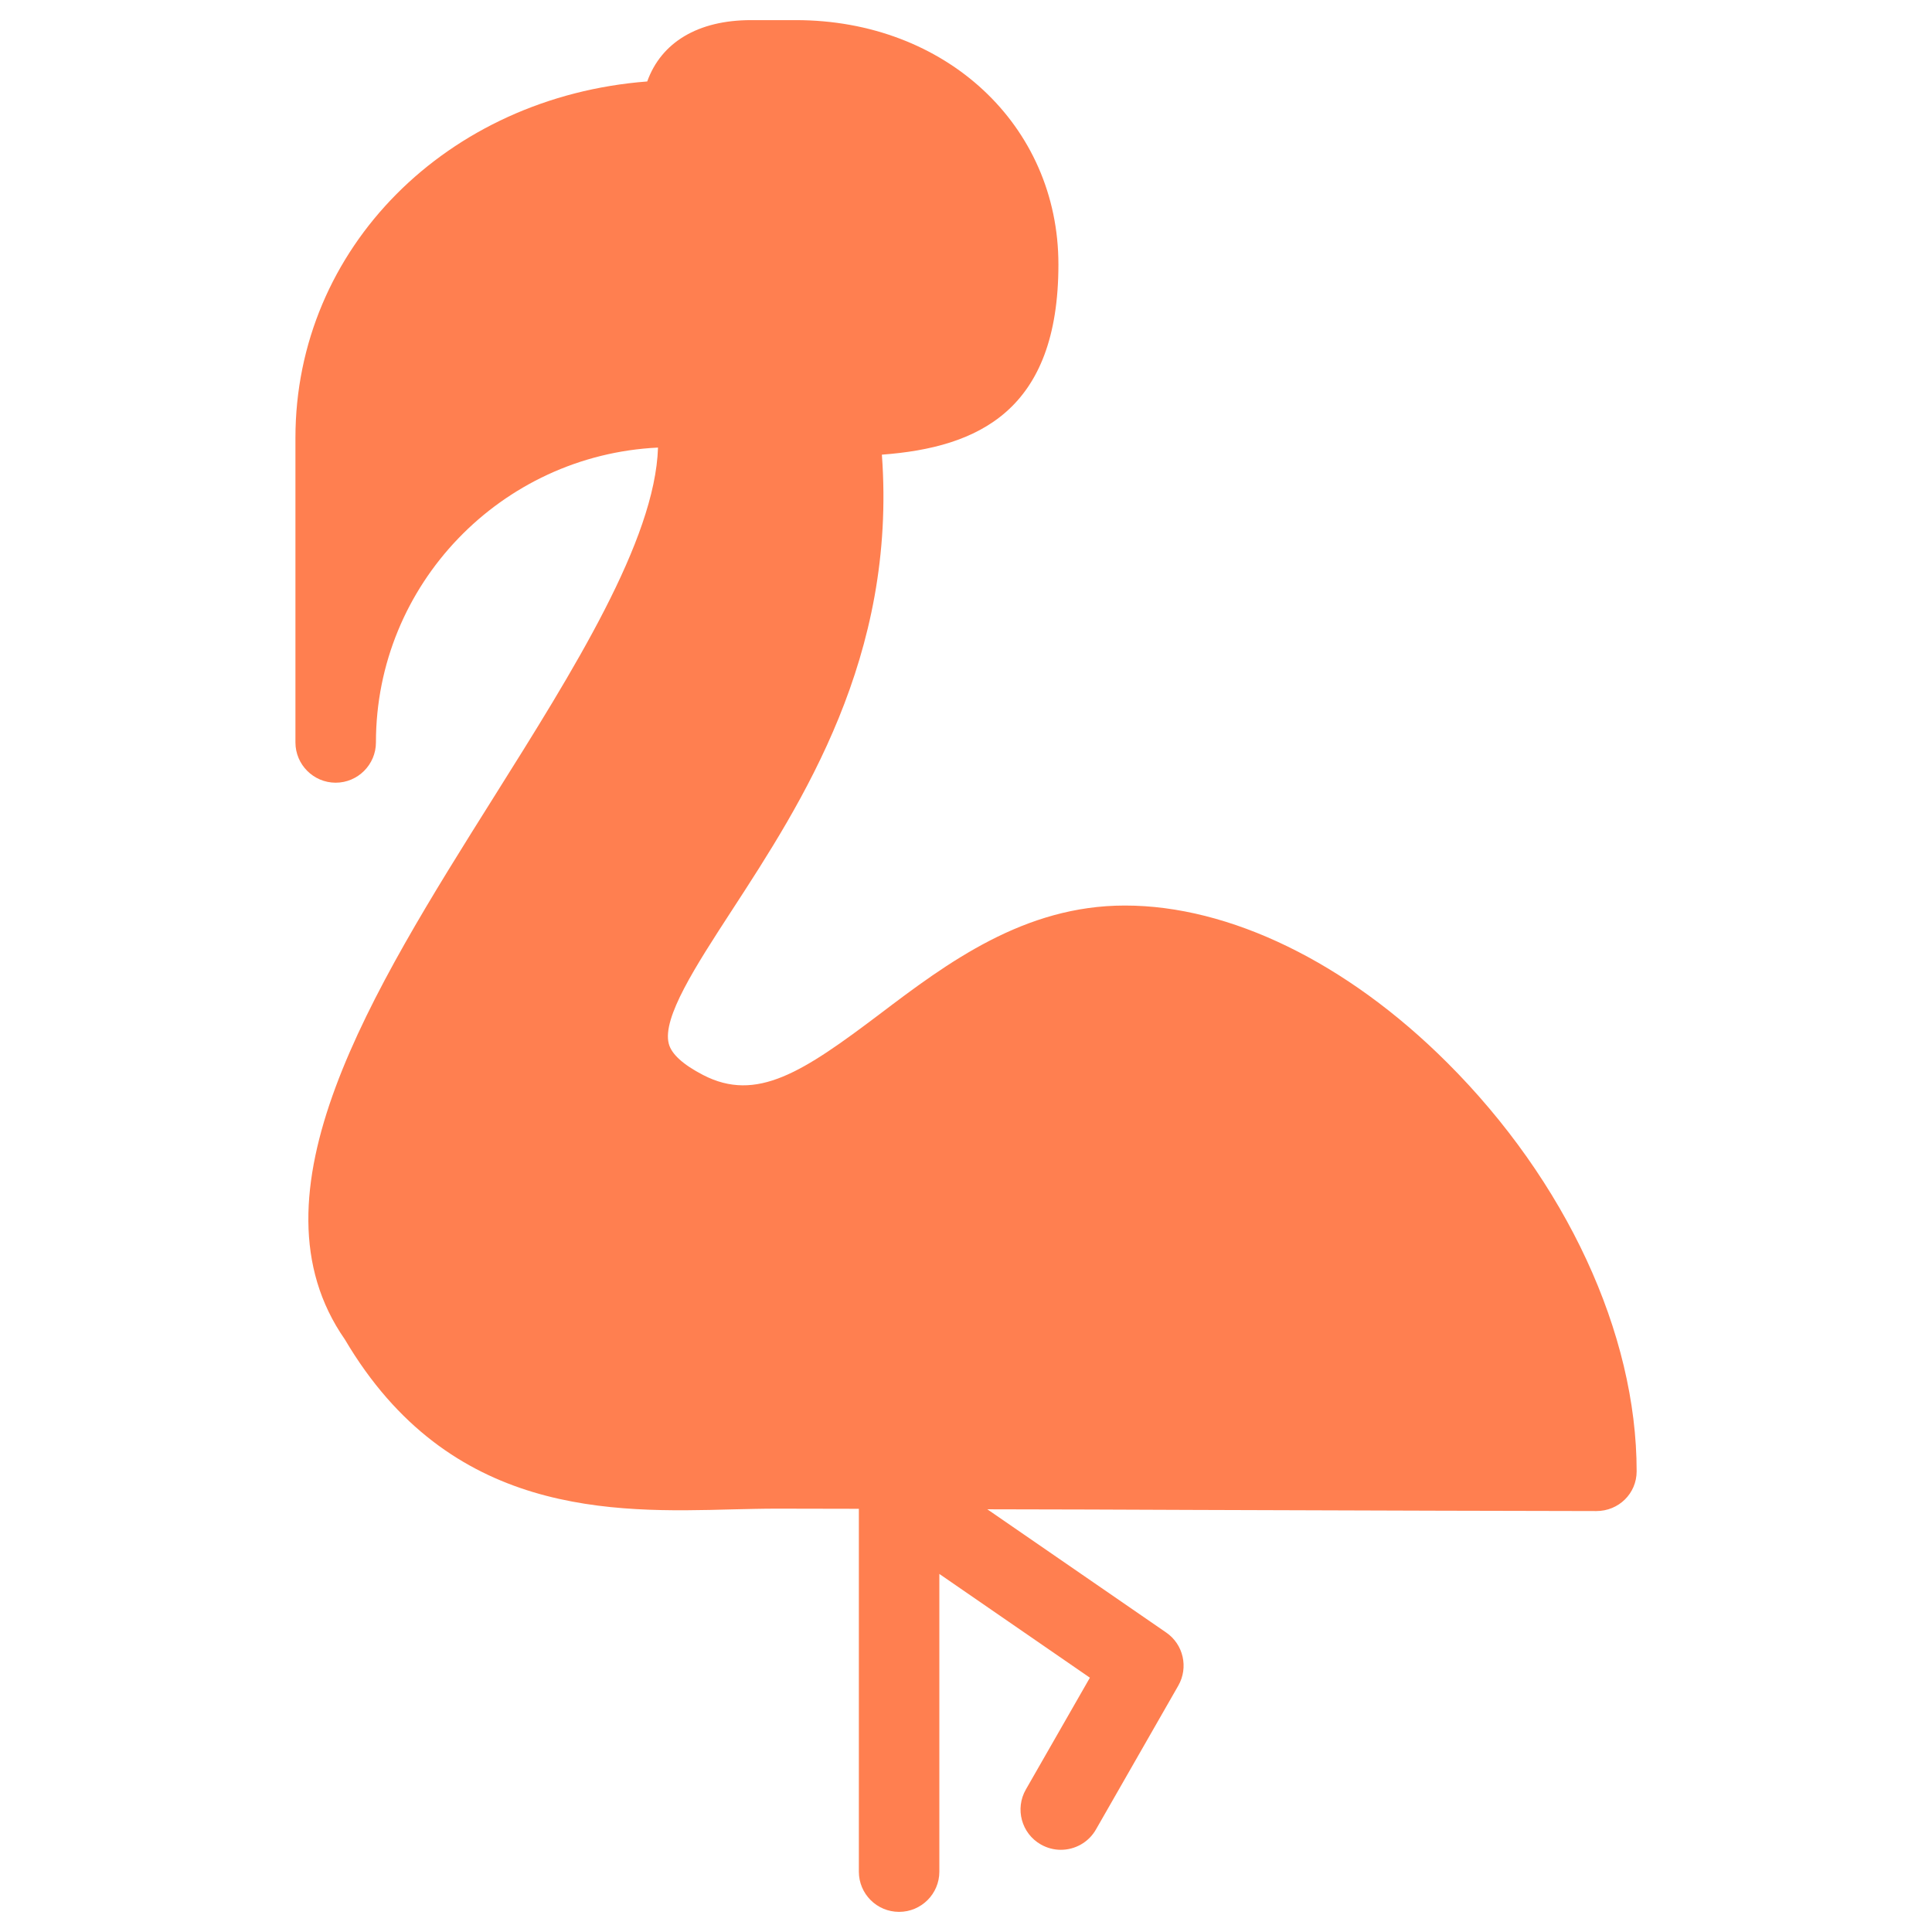 <svg fill="#FF7F50" xmlns="http://www.w3.org/2000/svg" xmlns:xlink="http://www.w3.org/1999/xlink" version="1.1" viewBox="0 0 96 96" x="0px" y="0px"><path d="M71.908 52.8c-5-4.992-10.828-7.804-16-7.804-0.008 0-0.016 0-0.024 0-4.992 0-8.804 2.84-12.164 5.388-3.828 2.892-6.124 4.408-8.784 3.032-0.996-0.516-1.572-1.040-1.704-1.552-0.34-1.284 1.344-3.872 3.124-6.612 3.5-5.38 8.204-12.612 7.464-22.66 4.788-0.356 8.772-2.184 8.772-9.452 0-6.92-5.608-12.14-13.048-12.14h-2.224c-2.644 0-4.464 1.108-5.16 3.048-9.928 0.764-17.48 8.268-17.48 17.708v15.136c0 1.1 0.896 2 2 2 1.1 0 2-0.9 2-2 0-7.852 6.224-14.28 14.016-14.652-0.144 4.616-4.208 11.080-8.148 17.352-6.108 9.724-12.42 19.772-7.412 26.964 5.2 8.812 13.32 8.604 19.264 8.444 0.752-0.016 1.488-0.036 2.192-0.036 0.912 0 2.34 0.004 4.084 0.008v18.028c0 1.108 0.896 2 2 2 1.1 0 2-0.892 2-2v-14.792l7.48 5.156-3.18 5.552c-0.552 0.96-0.22 2.188 0.744 2.736 0.32 0.18 0.656 0.264 0.992 0.264 0.696 0 1.372-0.36 1.744-1.008l4.092-7.148c0.516-0.904 0.256-2.052-0.6-2.64l-8.888-6.124c3.216 0.004 6.776 0.016 10.348 0.032 8.572 0.028 17.032 0.056 19.916 0.056 1.104 0 2-0.868 2-1.976 0.004-6.856-3.52-14.424-9.416-20.308z" fill="#FF7F50"></path></svg>